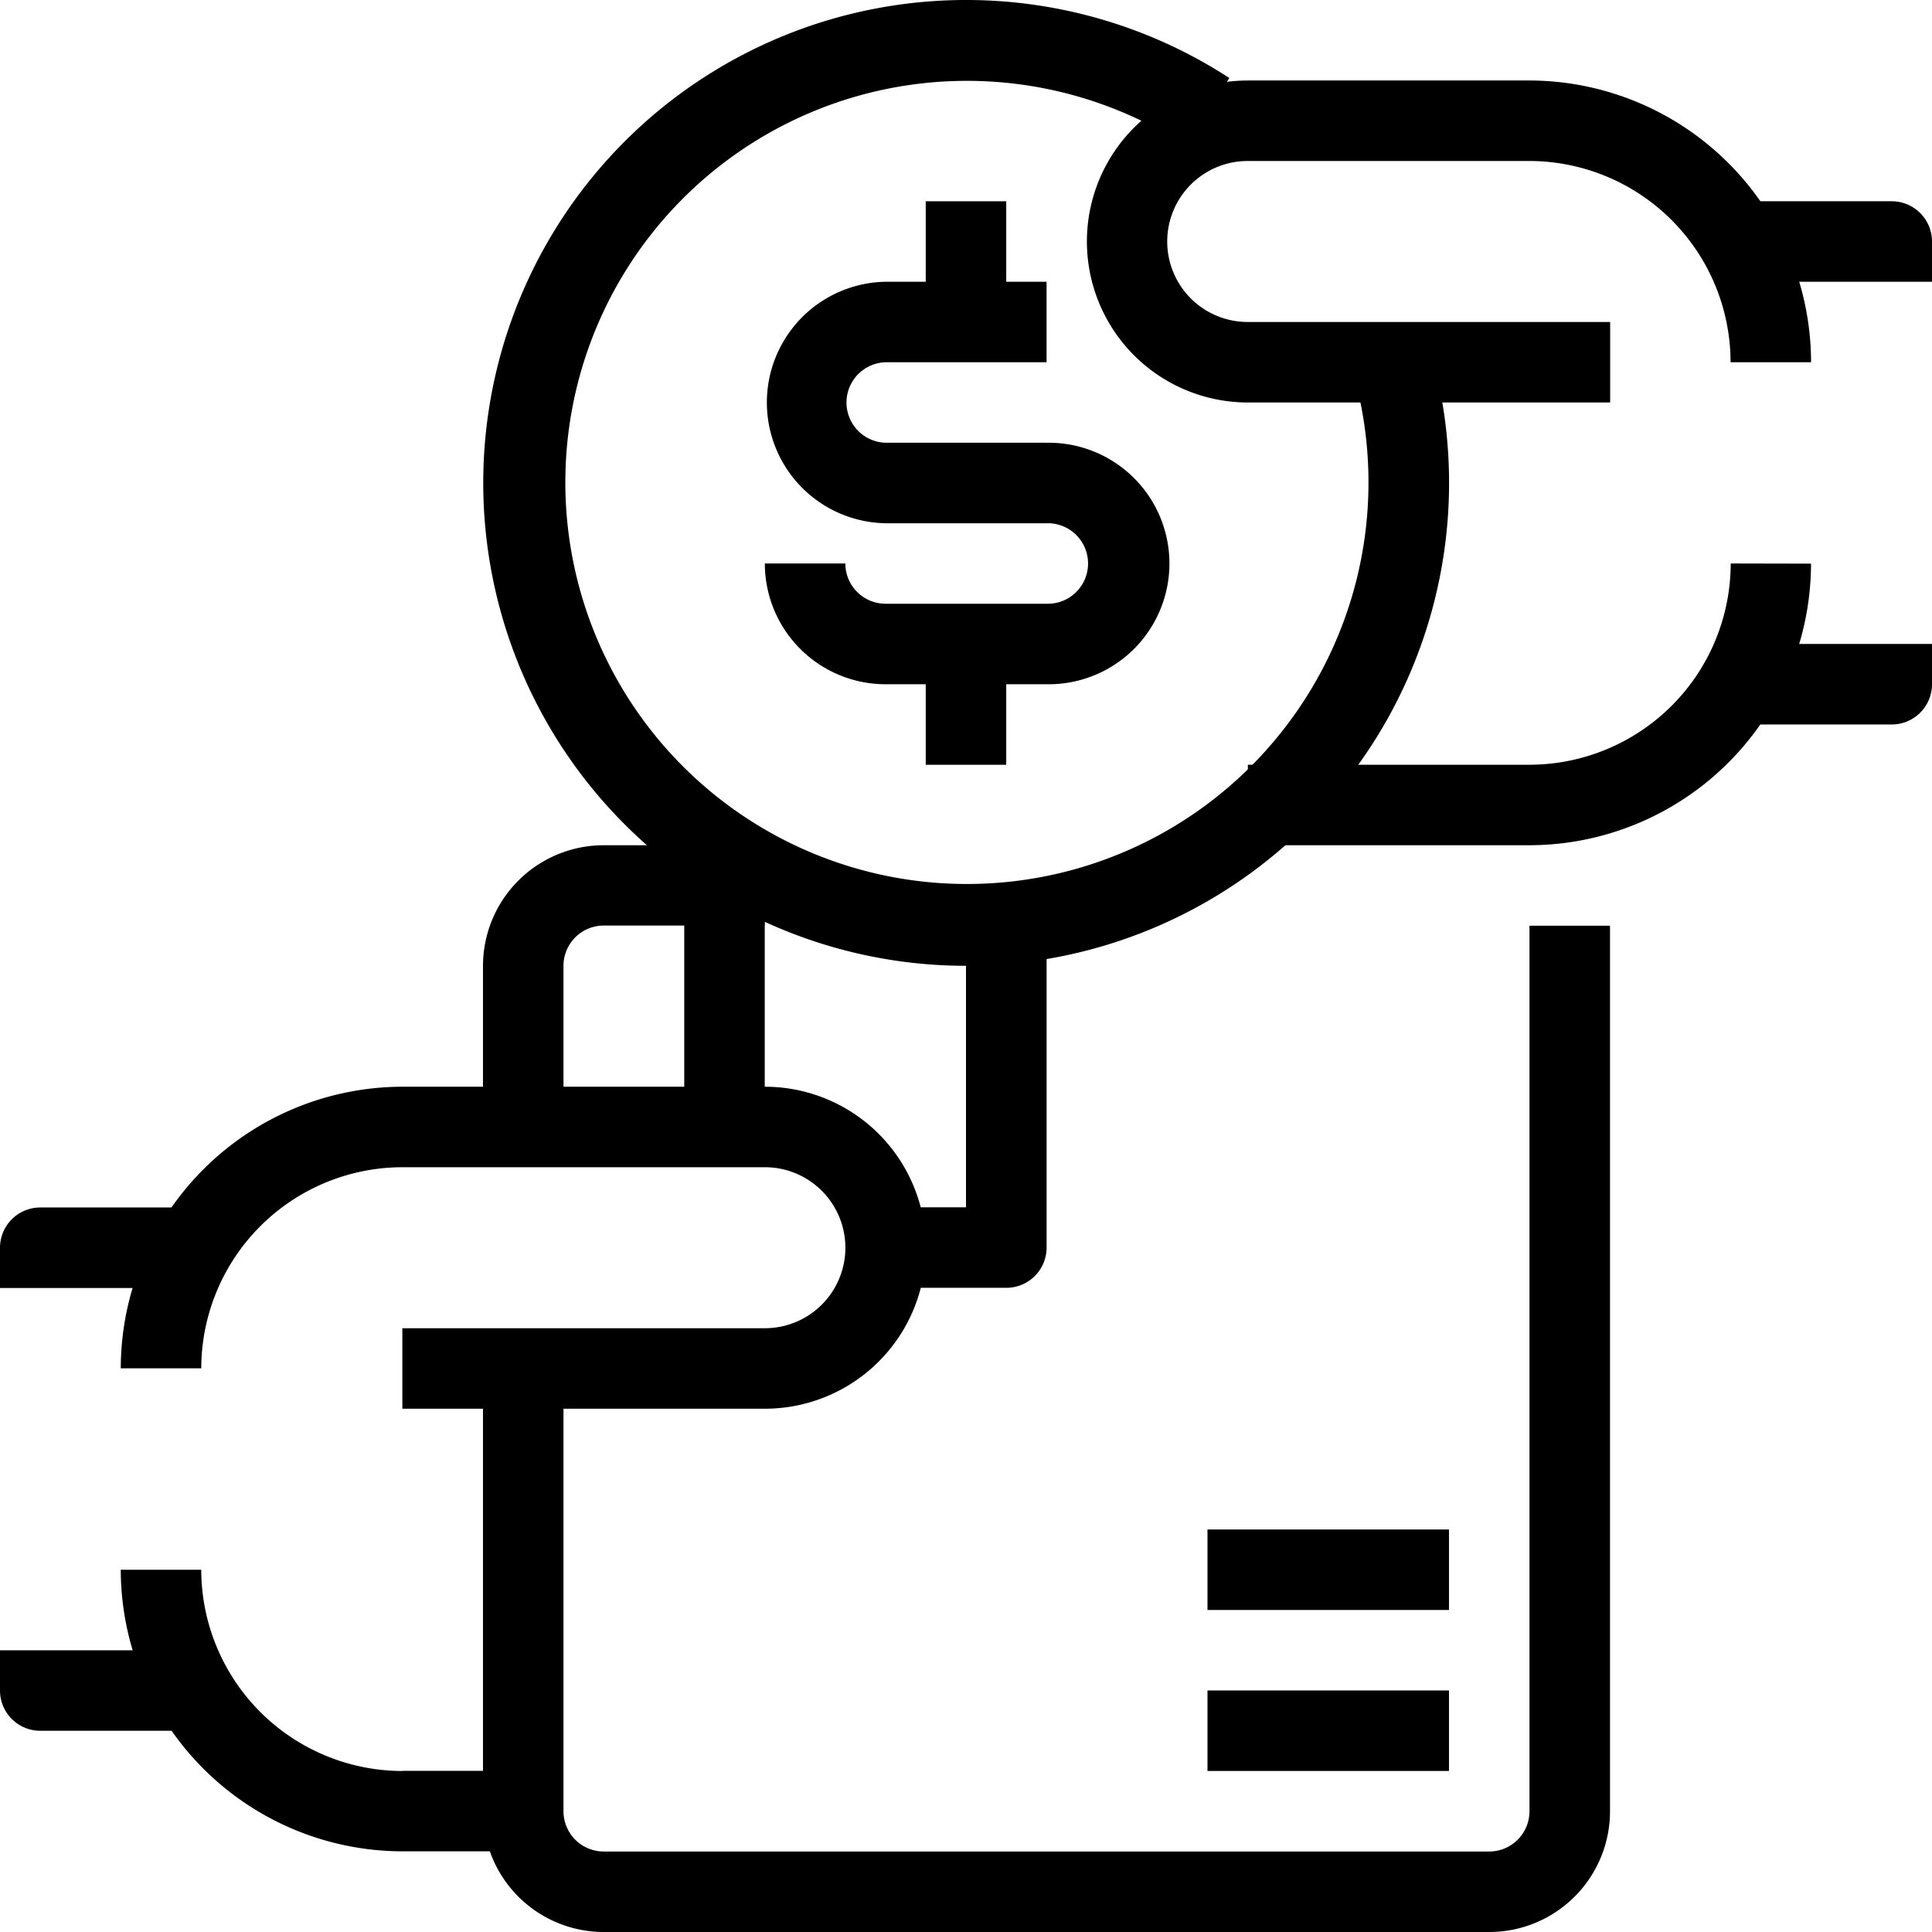 <svg id="buy" xmlns="http://www.w3.org/2000/svg" width="54.89" height="54.889" viewBox="0 0 54.89 54.889">
  <g id="Grupo_6" data-name="Grupo 6" transform="translate(13.722 26.301)">
    <g id="Grupo_5" data-name="Grupo 5">
      <path id="Trazado_3" data-name="Trazado 3" d="M157.732,245.333v25.158a1.144,1.144,0,0,1-1.144,1.144H131.431a1.144,1.144,0,0,1-1.144-1.144V257.912H128v12.579a3.431,3.431,0,0,0,3.431,3.431h25.158a3.431,3.431,0,0,0,3.431-3.431V245.333Z" transform="translate(-128 -245.333)"/>
    </g>
  </g>
  <g id="Grupo_8" data-name="Grupo 8" transform="translate(3.431 30.875)">
    <g id="Grupo_7" data-name="Grupo 7">
      <path id="Trazado_4" data-name="Trazado 4" d="M50.3,288H40a8.015,8.015,0,0,0-8,8h2.287A5.724,5.724,0,0,1,40,290.287H50.3a2.287,2.287,0,1,1,0,4.574H40v2.287H50.3a4.574,4.574,0,0,0,0-9.148Z" transform="translate(-32 -288)"/>
    </g>
  </g>
  <g id="Grupo_10" data-name="Grupo 10" transform="translate(0 34.306)">
    <g id="Grupo_9" data-name="Grupo 9">
      <path id="Trazado_5" data-name="Trazado 5" d="M1.144,320A1.144,1.144,0,0,0,0,321.144v1.144H5.718V320Z" transform="translate(0 -320)"/>
    </g>
  </g>
  <g id="Grupo_12" data-name="Grupo 12" transform="translate(3.431 44.598)">
    <g id="Grupo_11" data-name="Grupo 11">
      <path id="Trazado_6" data-name="Trazado 6" d="M40,421.718A5.725,5.725,0,0,1,34.287,416H32a8.015,8.015,0,0,0,8,8h3.431v-2.287H40Z" transform="translate(-32 -416)"/>
    </g>
  </g>
  <g id="Grupo_14" data-name="Grupo 14" transform="translate(0 46.885)">
    <g id="Grupo_13" data-name="Grupo 13">
      <path id="Trazado_7" data-name="Trazado 7" d="M0,437.333v1.144a1.144,1.144,0,0,0,1.144,1.144H5.718v-2.287H0Z" transform="translate(0 -437.333)"/>
    </g>
  </g>
  <g id="Grupo_16" data-name="Grupo 16" transform="translate(30.875 2.287)">
    <g id="Grupo_15" data-name="Grupo 15">
      <path id="Trazado_8" data-name="Trazado 8" d="M300.579,21.333h-8a4.574,4.574,0,0,0,0,9.148h10.292V28.194H292.574a2.287,2.287,0,0,1,0-4.574h8a5.724,5.724,0,0,1,5.718,5.718h2.287A8.015,8.015,0,0,0,300.579,21.333Z" transform="translate(-288 -21.333)"/>
    </g>
  </g>
  <g id="Grupo_18" data-name="Grupo 18" transform="translate(49.172 5.718)">
    <g id="Grupo_17" data-name="Grupo 17">
      <path id="Trazado_9" data-name="Trazado 9" d="M463.24,53.333h-4.574V55.62h5.718V54.477A1.144,1.144,0,0,0,463.24,53.333Z" transform="translate(-458.666 -53.333)"/>
    </g>
  </g>
  <g id="Grupo_20" data-name="Grupo 20" transform="translate(35.449 16.009)">
    <g id="Grupo_19" data-name="Grupo 19">
      <path id="Trazado_10" data-name="Trazado 10" d="M344.389,149.333a5.724,5.724,0,0,1-5.718,5.718h-8v2.287h8a8.015,8.015,0,0,0,8-8Z" transform="translate(-330.667 -149.333)"/>
    </g>
  </g>
  <g id="Grupo_22" data-name="Grupo 22" transform="translate(49.172 18.296)">
    <g id="Grupo_21" data-name="Grupo 21">
      <path id="Trazado_11" data-name="Trazado 11" d="M458.667,170.666v2.287h4.574a1.144,1.144,0,0,0,1.144-1.144v-1.144h-5.718Z" transform="translate(-458.667 -170.666)"/>
    </g>
  </g>
  <g id="Grupo_24" data-name="Grupo 24" transform="translate(13.725)">
    <g id="Grupo_23" data-name="Grupo 23" transform="translate(0 0)">
      <path id="Trazado_12" data-name="Trazado 12" d="M154.947,9.977l-2.2.623a11.409,11.409,0,1,1-4.77-6.466l1.249-1.917a13.72,13.72,0,1,0,5.721,7.759Z" transform="translate(-128.023 0)"/>
    </g>
  </g>
  <g id="Grupo_26" data-name="Grupo 26" transform="translate(21.727 8.005)">
    <g id="Grupo_25" data-name="Grupo 25">
      <path id="Trazado_13" data-name="Trazado 13" d="M206.1,76.954h4.574V74.667H206.1a3.431,3.431,0,0,0,0,6.861h4.574V79.241H206.1a1.144,1.144,0,0,1,0-2.287Z" transform="translate(-202.667 -74.667)"/>
    </g>
  </g>
  <g id="Grupo_28" data-name="Grupo 28" transform="translate(21.727 12.579)">
    <g id="Grupo_27" data-name="Grupo 27">
      <path id="Trazado_14" data-name="Trazado 14" d="M210.671,117.333H206.1v2.287h4.574a1.144,1.144,0,1,1,0,2.287H206.1a1.144,1.144,0,0,1-1.144-1.144h-2.287a3.431,3.431,0,0,0,3.431,3.431h4.574a3.431,3.431,0,1,0,0-6.861Z" transform="translate(-202.666 -117.333)"/>
    </g>
  </g>
  <g id="Grupo_30" data-name="Grupo 30" transform="translate(26.301 18.297)">
    <g id="Grupo_29" data-name="Grupo 29">
      <rect id="Rectángulo_5" data-name="Rectángulo 5" width="2.287" height="3.431"/>
    </g>
  </g>
  <g id="Grupo_32" data-name="Grupo 32" transform="translate(26.301 5.718)">
    <g id="Grupo_31" data-name="Grupo 31">
      <rect id="Rectángulo_6" data-name="Rectángulo 6" width="2.287" height="3.431"/>
    </g>
  </g>
  <g id="Grupo_34" data-name="Grupo 34" transform="translate(13.722 24.014)">
    <g id="Grupo_33" data-name="Grupo 33">
      <path id="Trazado_15" data-name="Trazado 15" d="M131.431,224A3.431,3.431,0,0,0,128,227.431V232h2.287v-4.574a1.144,1.144,0,0,1,1.144-1.144H136V224Z" transform="translate(-128 -224)"/>
    </g>
  </g>
  <g id="Grupo_36" data-name="Grupo 36" transform="translate(19.44 25.158)">
    <g id="Grupo_35" data-name="Grupo 35">
      <rect id="Rectángulo_7" data-name="Rectángulo 7" width="2.287" height="6.861"/>
    </g>
  </g>
  <g id="Grupo_38" data-name="Grupo 38" transform="translate(25.158 26.301)">
    <g id="Grupo_37" data-name="Grupo 37">
      <path id="Trazado_16" data-name="Trazado 16" d="M236.954,245.333v8h-2.287v2.287H238.1a1.144,1.144,0,0,0,1.144-1.144v-9.148Z" transform="translate(-234.667 -245.333)"/>
    </g>
  </g>
  <g id="Grupo_40" data-name="Grupo 40" transform="translate(34.306 48.028)">
    <g id="Grupo_39" data-name="Grupo 39">
      <rect id="Rectángulo_8" data-name="Rectángulo 8" width="6.861" height="2.287"/>
    </g>
  </g>
  <g id="Grupo_42" data-name="Grupo 42" transform="translate(34.306 43.454)">
    <g id="Grupo_41" data-name="Grupo 41">
      <rect id="Rectángulo_9" data-name="Rectángulo 9" width="6.861" height="2.287"/>
    </g>
  </g>
</svg>

